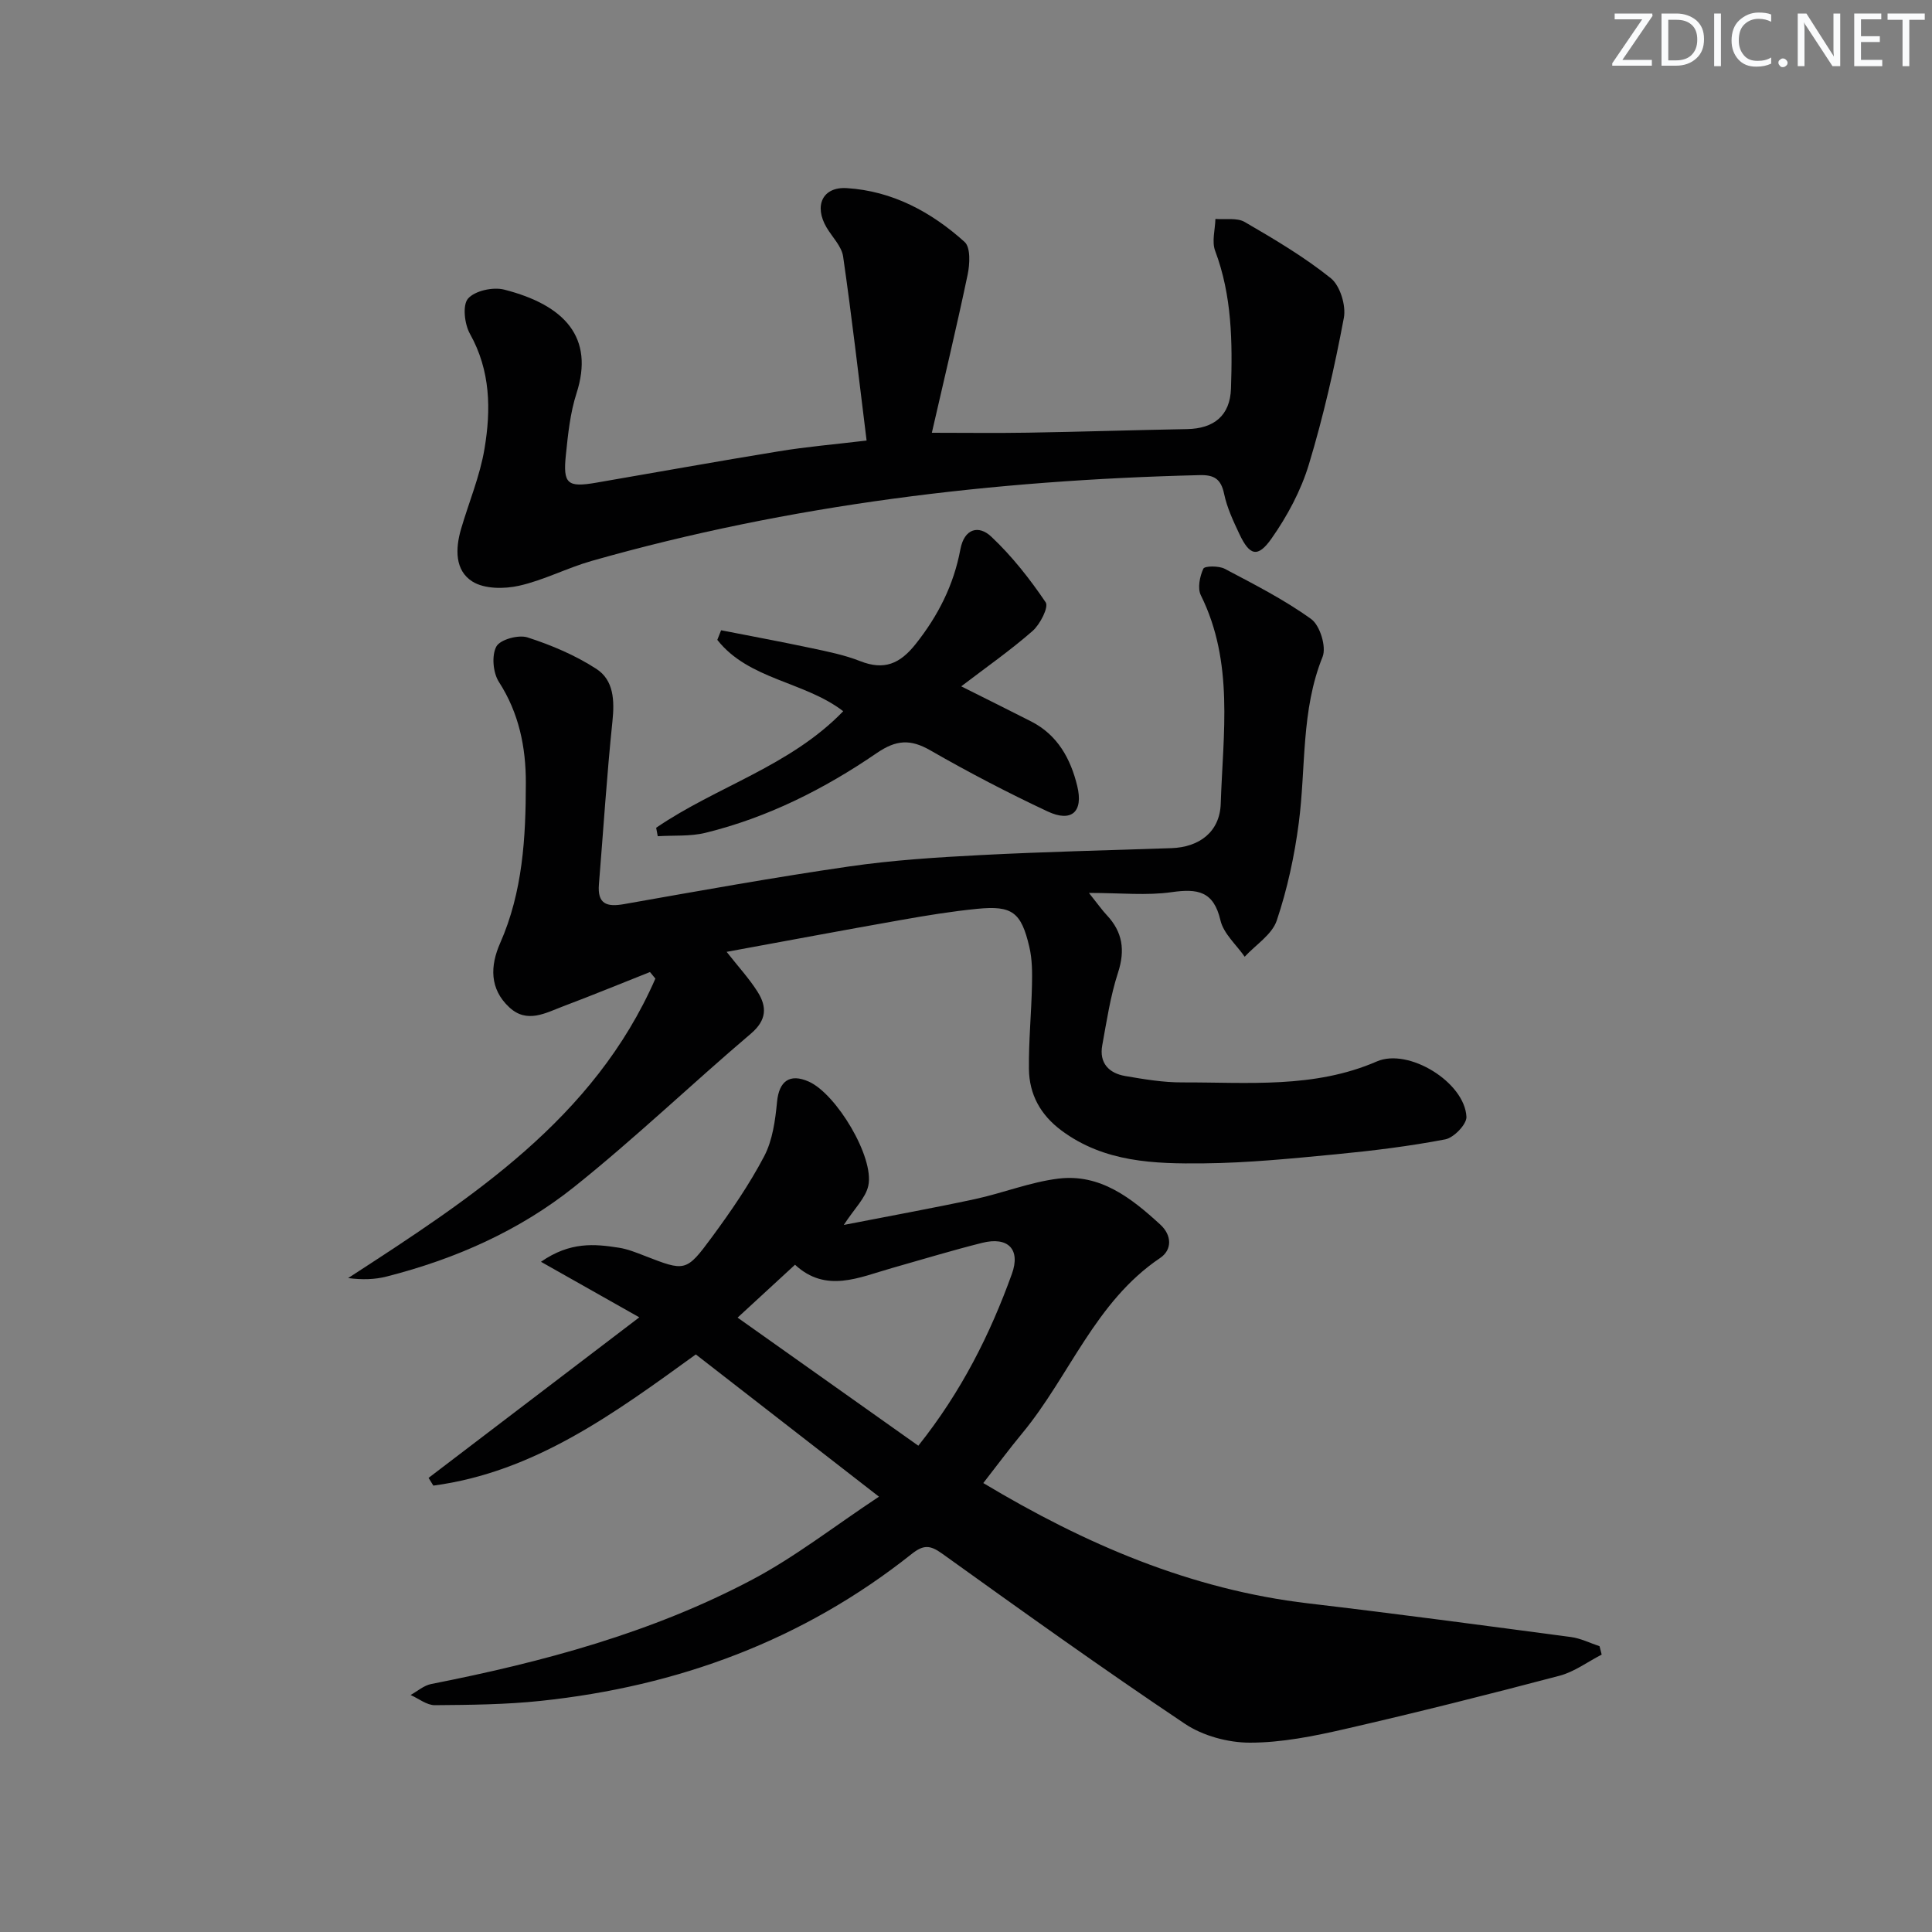 <svg enable-background="new 0 0 400 400" viewBox="0 0 400 400" xmlns="http://www.w3.org/2000/svg"><rect x="0" y="0" width="400" height="400" fill="#808080" stroke="none"/><g fill="#fafbfc"><path d="m342.2 3.2-6.3 9.2h6.1v1.2h-8.2v-.5l6.2-9.1h-5.7v-1.2h7.8v.4z"/><path d="m344 13.7v-10.9h3.1c1.6 0 3 .5 4.1 1.4 1.1 1 1.6 2.2 1.6 3.9s-.5 3-1.6 4-2.5 1.5-4.2 1.5h-3zm1.4-9.6v8.4h1.6c1.4 0 2.5-.4 3.2-1.1.8-.8 1.2-1.8 1.2-3.2s-.4-2.4-1.2-3.1-1.8-1-3.1-1z"/><path d="m356.3 2.8v10.9h-1.4v-10.9z"/><path d="m366.6 13.2c-.8.4-1.8.6-3 .6-1.6 0-2.8-.5-3.7-1.5s-1.4-2.3-1.4-3.9c0-1.7.5-3.2 1.6-4.2s2.4-1.6 4-1.6c1 0 1.9.1 2.6.4v1.5c-.8-.4-1.6-.6-2.6-.6-1.2 0-2.2.4-3 1.2s-1.1 1.9-1.1 3.3c0 1.3.4 2.3 1.1 3.1s1.6 1.1 2.8 1.1c1.1 0 2-.2 2.8-.7v1.3z"/><path d="m368.2 13c0-.3.1-.5.3-.6.2-.2.4-.3.6-.3.3 0 .5.1.7.3s.3.4.3.6-.1.5-.3.6c-.2.2-.4.3-.7.3s-.5-.1-.6-.3c-.2-.2-.3-.4-.3-.6z"/><path d="m381.1 13.7h-1.7l-5.5-8.4c-.2-.2-.3-.5-.4-.7 0 .2.1.8.1 1.5v7.6h-1.4v-10.9h1.8l5.3 8.3c.3.4.4.6.4.8 0-.3-.1-.8-.1-1.6v-7.5h1.4v10.9z"/><path d="m389.7 13.7h-5.8v-10.9h5.6v1.2h-4.2v3.5h3.9v1.2h-3.9v3.7h4.4z"/><path d="m398.4 4.1h-3.1v9.6h-1.4v-9.6h-3.1v-1.3h7.7v1.3z"/></g><path d="m181.98 309.87c-13.52-10.5-25.71-19.97-37.92-29.45-16.91 12.24-33.42 24.37-54.34 27.16-.33-.53-.66-1.07-.99-1.6 14.3-10.89 28.61-21.79 43.63-33.24-7.4-4.18-13.42-7.58-20.36-11.5 6.05-4.2 11.12-3.7 16.16-2.91 1.78.28 3.52.98 5.22 1.64 8.48 3.29 8.65 3.44 14.01-3.83 3.94-5.35 7.74-10.88 10.82-16.74 1.75-3.33 2.3-7.45 2.67-11.28.41-4.27 2.61-5.95 6.58-4.18 5.68 2.53 13.57 15.62 12.32 21.52-.54 2.56-2.88 4.74-5.08 8.15 9.46-1.85 18.32-3.45 27.12-5.34 5.81-1.25 11.45-3.53 17.31-4.25 8.67-1.06 15.13 4.04 21.1 9.52 2.38 2.18 2.51 5.2-.06 6.93-13.44 9.05-18.72 24.41-28.51 36.25-2.73 3.3-5.29 6.75-8.08 10.33 21.09 12.65 42.97 22.06 67.35 24.92 18.13 2.13 36.23 4.56 54.32 6.96 2.02.27 3.95 1.25 5.92 1.9.15.58.29 1.16.44 1.74-2.91 1.49-5.66 3.57-8.75 4.38-14.75 3.89-29.56 7.62-44.42 11.03-6.45 1.48-13.1 2.82-19.66 2.82-4.53 0-9.74-1.41-13.48-3.92-16.99-11.38-33.62-23.29-50.24-35.22-2.51-1.8-3.86-1.87-6.33.09-22.5 17.88-48.4 27.4-76.78 30.4-7.26.77-14.61.83-21.92.89-1.67.01-3.35-1.37-5.02-2.11 1.41-.78 2.74-1.97 4.25-2.27 23.06-4.54 45.68-10.59 66.53-21.64 8.84-4.68 16.83-10.95 26.19-17.15zm8.15-10.55c8.91-11.19 14.84-23.02 19.37-35.57 1.84-5.09-.79-7.78-6.16-6.43-6.27 1.57-12.46 3.46-18.68 5.22-6.82 1.93-13.64 5.25-20.06-.69-4.14 3.82-7.76 7.15-11.89 10.95 12.67 8.98 24.85 17.61 37.42 26.52z" fill="#010102"/><path d="m134.57 201.25c-5.98 2.37-11.94 4.82-17.96 7.09-3.65 1.38-7.5 3.63-11.16.22-4.13-3.83-3.97-8.61-1.9-13.3 4.69-10.63 5.31-21.88 5.32-33.2.01-7.37-1.42-14.43-5.58-20.88-1.22-1.89-1.53-5.46-.53-7.32.78-1.45 4.59-2.5 6.46-1.89 4.96 1.6 9.91 3.7 14.27 6.53 3.58 2.33 3.76 6.52 3.31 10.82-1.17 11.23-1.88 22.51-2.8 33.77-.33 4.05 1.57 4.74 5.19 4.1 15.52-2.74 31.03-5.54 46.62-7.8 9.03-1.31 18.19-1.89 27.31-2.36 13.13-.68 26.27-.98 39.41-1.43 5.82-.2 10.02-3.4 10.21-9.2.47-14.52 2.78-29.26-4.12-43.16-.72-1.46-.22-3.9.52-5.5.27-.59 3.2-.62 4.42.02 6.11 3.23 12.34 6.39 17.92 10.42 1.81 1.31 3.17 5.75 2.35 7.8-4.5 11.14-3.43 22.91-4.93 34.38-.89 6.84-2.37 13.7-4.56 20.22-.98 2.92-4.36 5.03-6.64 7.5-1.74-2.5-4.38-4.78-5.02-7.54-1.41-6.06-4.74-6.59-10.09-5.83-5.17.74-10.52.16-17.14.16 1.93 2.41 2.73 3.57 3.69 4.59 3.3 3.51 3.84 7.28 2.33 11.93-1.58 4.85-2.34 9.99-3.26 15.03-.67 3.66 1.37 5.78 4.76 6.36 3.91.67 7.89 1.34 11.83 1.32 13.55-.04 27.25 1.31 40.26-4.34 6.56-2.85 18.2 4.3 18.55 11.47.07 1.54-2.61 4.32-4.37 4.66-7.47 1.43-15.05 2.36-22.63 3.09-9.09.87-18.22 1.79-27.34 1.88-10.28.11-20.63-.19-29.52-6.81-4.36-3.25-6.65-7.48-6.72-12.71-.07-5.8.51-11.6.63-17.41.06-2.63.05-5.35-.55-7.89-1.68-7.19-3.56-8.59-10.75-7.88-5.28.52-10.54 1.38-15.78 2.31-11.9 2.1-23.77 4.33-36.14 6.6 2.43 3.09 4.67 5.52 6.41 8.27 1.95 3.09 1.93 5.84-1.38 8.66-12.3 10.45-23.97 21.65-36.56 31.71-11.39 9.1-24.68 14.97-38.86 18.58-2.45.63-5.05.7-7.97.32 25.5-16.55 50.89-32.93 63.61-62-.38-.44-.75-.9-1.12-1.36z" fill="#010102"/><path d="m179.42 91.21c-1.63-13.13-3.06-25.64-4.86-38.1-.31-2.12-2.24-4.01-3.42-6-2.66-4.5-.86-8.48 4.19-8.16 9.44.59 17.5 4.94 24.38 11.14 1.26 1.13 1.09 4.59.63 6.77-2.31 11-4.94 21.94-7.41 32.74 6.85 0 13.38.09 19.91-.02 10.97-.18 21.95-.54 32.92-.74 5.6-.1 8.91-2.81 9.1-8.37.32-9.65.21-19.27-3.28-28.55-.72-1.92 0-4.38.06-6.59 2.05.17 4.48-.3 6.08.64 6.13 3.56 12.3 7.21 17.81 11.63 1.93 1.55 3.18 5.66 2.7 8.21-1.92 10.21-4.23 20.4-7.24 30.34-1.64 5.42-4.46 10.69-7.73 15.34-2.86 4.07-4.54 3.55-6.65-.91-1.27-2.69-2.57-5.46-3.17-8.33-.65-3.09-2.06-3.96-5.08-3.88-42.65 1.04-84.73 6.07-125.86 17.76-5.09 1.45-9.9 3.99-15.03 5.14-3.06.69-7.15.69-9.63-.85-3.7-2.3-3.57-6.82-2.39-10.88 1.62-5.55 3.92-10.97 4.86-16.63 1.36-8.08 1.26-16.17-3.01-23.79-1.13-2.01-1.58-5.95-.4-7.3 1.42-1.63 5.18-2.45 7.48-1.86 12.59 3.21 18.7 9.94 14.98 21.47-1.31 4.06-1.76 8.46-2.2 12.74-.63 6.02.32 6.79 6.25 5.77 12.59-2.16 25.16-4.44 37.77-6.49 5.7-.95 11.48-1.43 18.24-2.24z" fill="#010102"/><path d="m135.85 171.38c12.48-8.54 27.74-12.74 38.73-24.13-8.01-6.17-19.55-6.49-26.07-14.77.26-.66.52-1.33.79-1.99 6.23 1.22 12.48 2.38 18.7 3.7 3.4.72 6.87 1.42 10.09 2.69 4.95 1.95 8.22.58 11.48-3.53 4.67-5.88 7.9-12.27 9.26-19.59.81-4.37 3.81-5.09 6.38-2.67 4.28 4.02 8 8.75 11.29 13.62.66.98-1.15 4.55-2.71 5.92-4.59 4.02-9.63 7.54-14.78 11.47 5.19 2.6 9.86 4.91 14.5 7.28 5.47 2.79 8.16 7.74 9.52 13.35 1.31 5.37-1.19 7.59-6.13 5.27-8.25-3.87-16.37-8.1-24.27-12.64-4.13-2.38-7.08-2.2-11.1.55-10.86 7.44-22.6 13.36-35.49 16.52-3.15.77-6.57.49-9.86.7-.12-.59-.22-1.17-.33-1.75z" fill="#010102"/></svg>